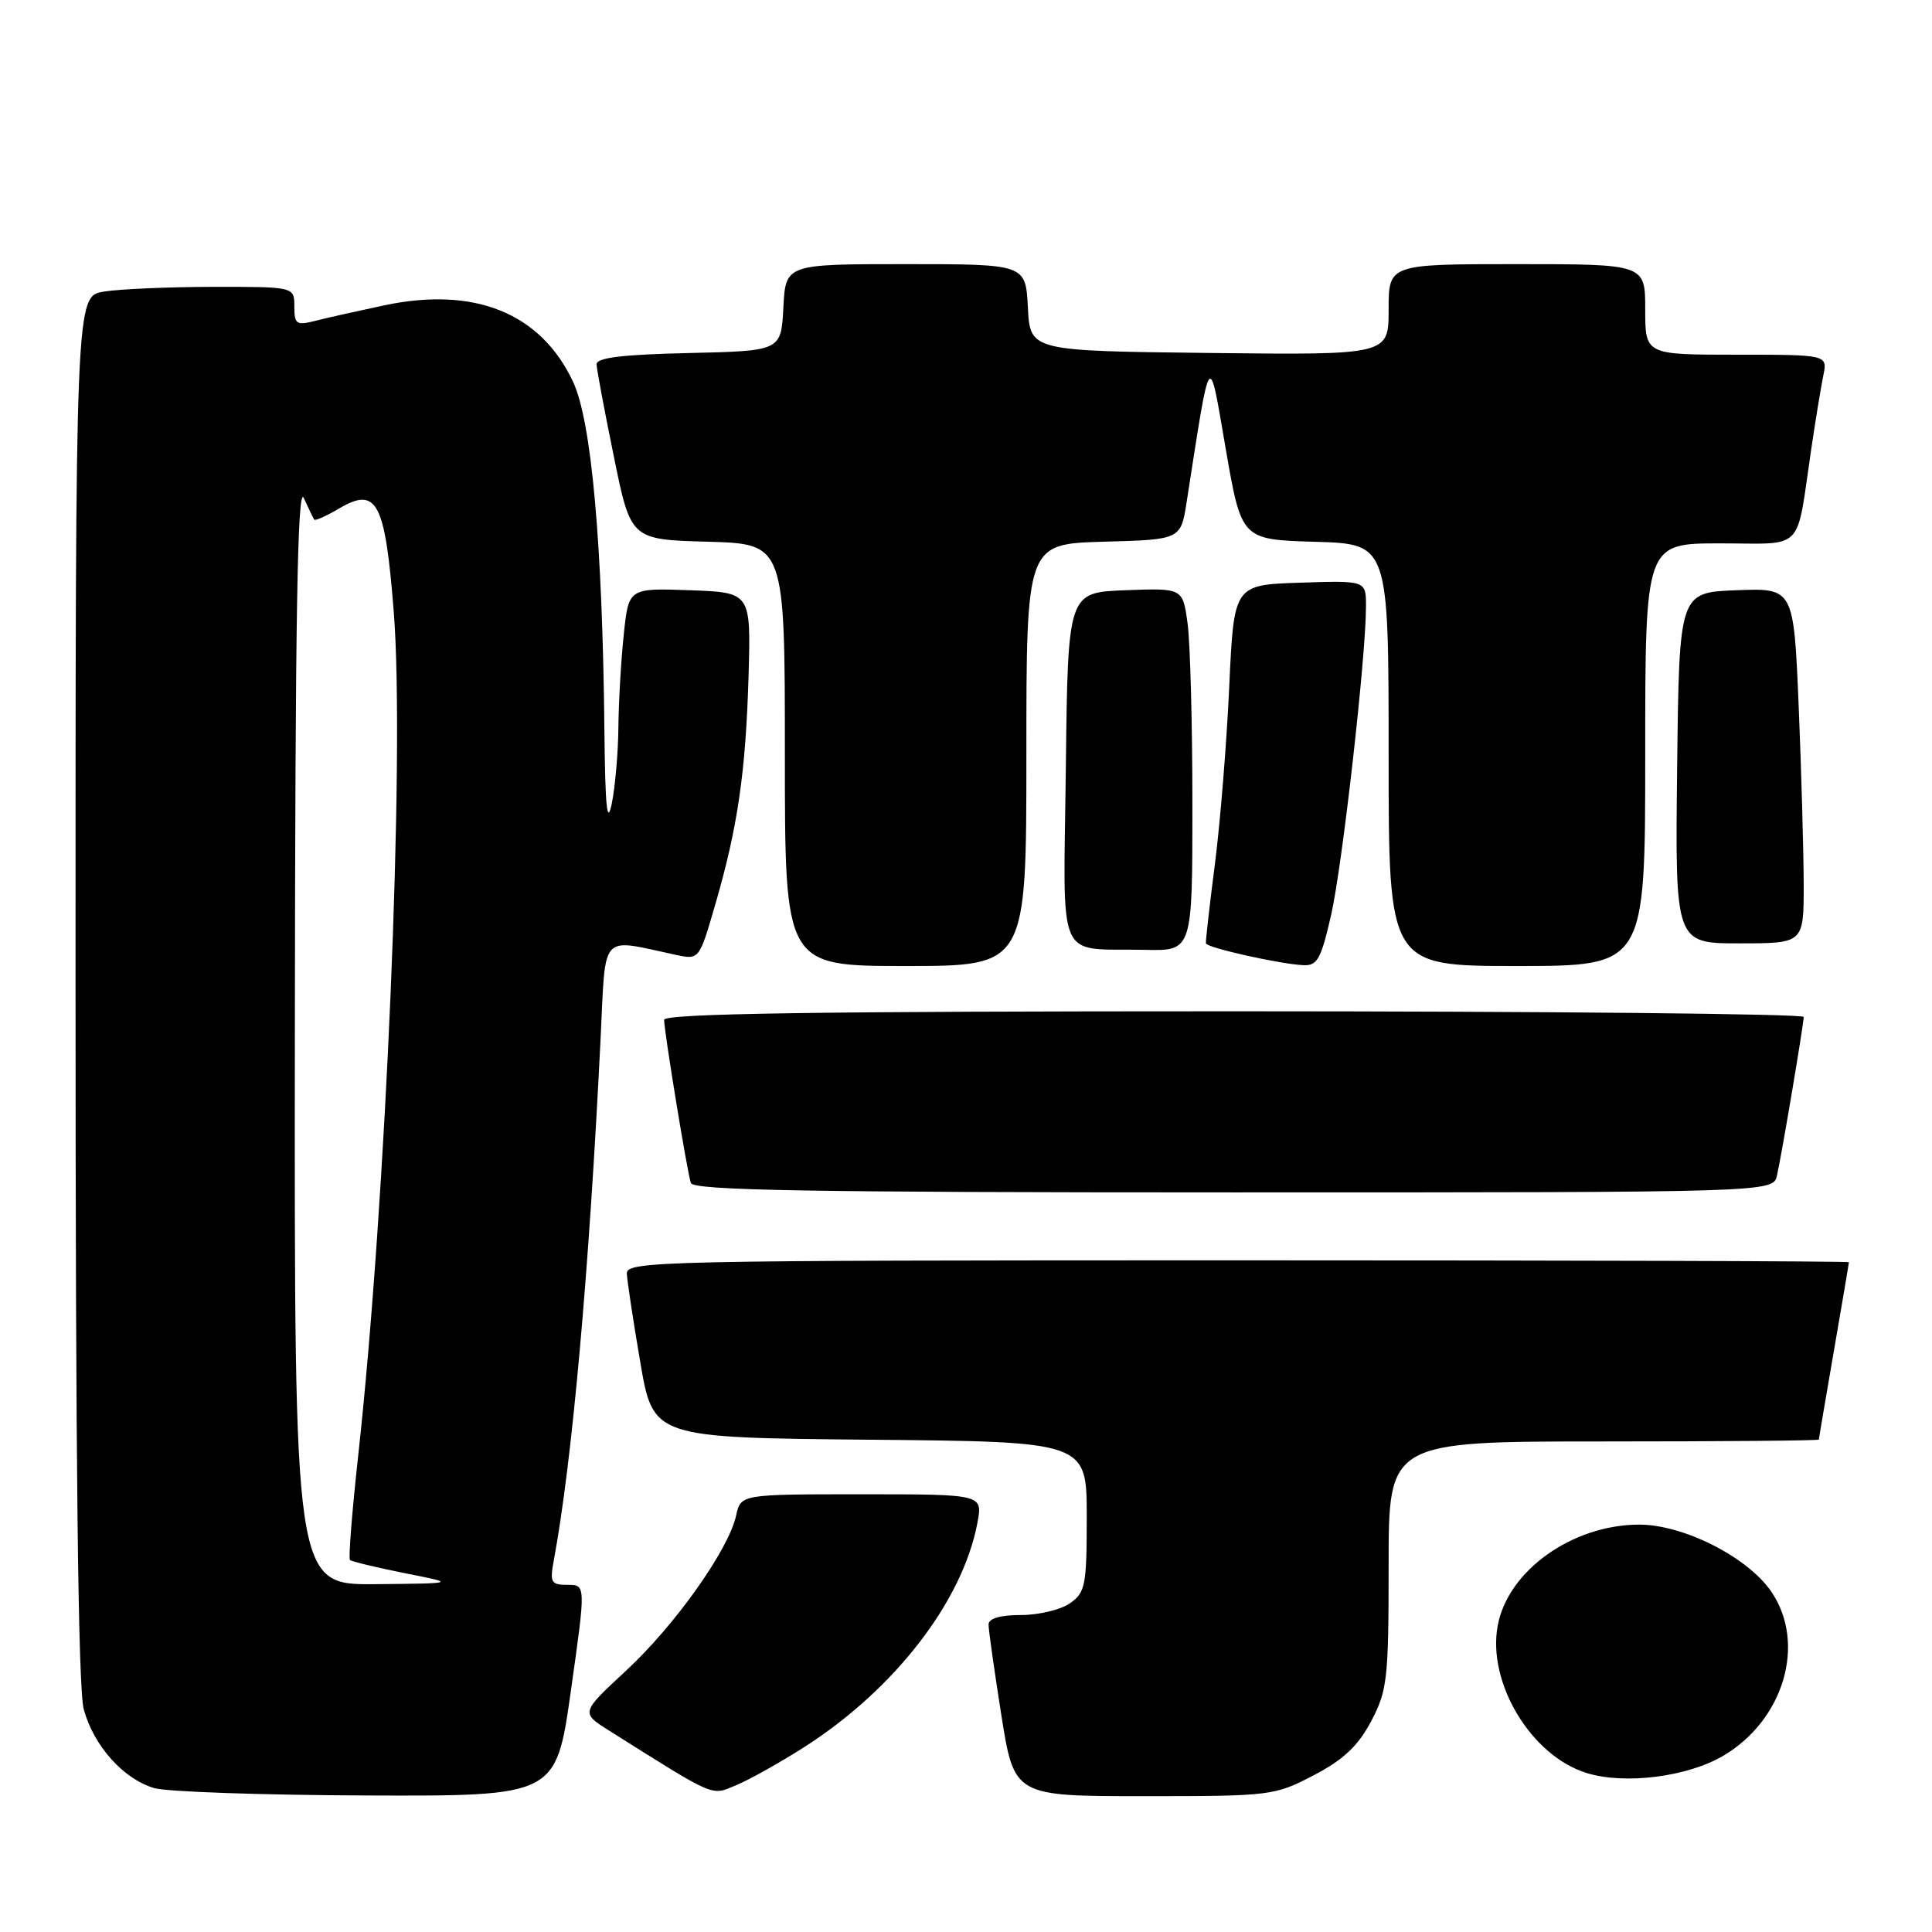 <?xml version="1.0" encoding="UTF-8" standalone="no"?>
<!DOCTYPE svg PUBLIC "-//W3C//DTD SVG 1.1//EN" "http://www.w3.org/Graphics/SVG/1.1/DTD/svg11.dtd" >
<svg xmlns="http://www.w3.org/2000/svg" xmlns:xlink="http://www.w3.org/1999/xlink" version="1.1" viewBox="0 0 256 256">
 <g >
 <path fill="currentColor"
d=" M 75.65 224.00 C 77.63 210.00 77.63 210.00 75.20 210.00 C 73.01 210.00 72.84 209.69 73.38 206.75 C 75.80 193.78 78.05 168.70 79.58 137.64 C 80.29 123.31 79.35 124.35 89.58 126.53 C 92.65 127.18 92.65 127.18 94.78 119.84 C 97.76 109.60 98.82 102.25 99.19 89.50 C 99.50 78.50 99.50 78.50 91.40 78.21 C 83.29 77.92 83.29 77.92 82.65 84.11 C 82.29 87.51 81.97 93.04 81.94 96.40 C 81.91 99.75 81.51 104.30 81.06 106.50 C 80.45 109.45 80.19 106.96 80.09 97.00 C 79.84 72.06 78.38 55.79 75.93 50.58 C 71.65 41.47 62.89 37.93 50.91 40.46 C 47.38 41.21 43.26 42.13 41.75 42.52 C 39.27 43.15 39.00 42.96 39.00 40.61 C 39.00 38.00 39.00 38.00 28.25 38.01 C 22.34 38.02 15.81 38.30 13.75 38.64 C 10.00 39.26 10.00 39.26 10.01 130.88 C 10.01 193.74 10.35 223.76 11.10 226.50 C 12.42 231.35 16.36 235.74 20.46 236.94 C 22.13 237.42 34.79 237.86 48.59 237.91 C 73.68 238.00 73.68 238.00 75.65 224.00 Z  M 106.60 231.48 C 118.58 223.81 127.57 212.15 129.52 201.75 C 130.22 198.00 130.22 198.00 114.19 198.00 C 98.16 198.00 98.16 198.00 97.54 200.82 C 96.54 205.36 89.43 215.38 82.95 221.38 C 76.95 226.94 76.95 226.94 80.72 229.32 C 95.06 238.34 94.16 237.96 97.61 236.52 C 99.38 235.78 103.42 233.51 106.60 231.48 Z  M 174.06 235.24 C 178.02 233.17 179.94 231.36 181.68 228.08 C 183.83 224.00 184.00 222.52 184.00 207.34 C 184.00 191.00 184.00 191.00 212.50 191.00 C 228.18 191.00 241.00 190.89 241.01 190.75 C 241.01 190.61 241.91 185.32 243.00 179.00 C 244.09 172.68 244.99 167.39 244.99 167.25 C 245.00 167.11 208.55 167.00 164.00 167.00 C 87.50 167.00 83.00 167.10 83.06 168.75 C 83.10 169.71 83.90 175.00 84.84 180.50 C 86.55 190.50 86.55 190.50 115.28 190.77 C 144.00 191.03 144.00 191.03 144.00 200.96 C 144.00 210.08 143.82 211.01 141.78 212.44 C 140.56 213.30 137.63 214.00 135.28 214.00 C 132.53 214.00 131.00 214.45 130.99 215.25 C 130.98 215.94 131.75 221.34 132.68 227.25 C 134.39 238.00 134.39 238.00 151.58 238.00 C 168.41 238.00 168.88 237.94 174.06 235.24 Z  M 228.31 232.67 C 236.36 227.94 239.37 217.81 234.74 210.95 C 231.64 206.35 223.06 201.99 217.14 202.02 C 208.30 202.06 199.82 208.13 198.46 215.37 C 197.03 222.97 202.89 232.68 210.26 234.94 C 215.31 236.49 223.55 235.45 228.31 232.67 Z  M 235.46 155.75 C 236.12 152.83 238.99 135.73 239.00 134.75 C 239.00 134.34 205.03 134.00 163.50 134.00 C 108.20 134.00 88.00 134.30 88.00 135.13 C 88.00 136.64 91.03 155.17 91.54 156.75 C 91.85 157.73 107.12 158.00 163.45 158.00 C 234.96 158.00 234.96 158.00 235.46 155.75 Z  M 136.00 100.03 C 136.00 72.07 136.00 72.07 146.23 71.78 C 156.46 71.50 156.46 71.50 157.24 66.50 C 160.46 45.86 160.14 46.29 162.42 59.50 C 164.50 71.50 164.50 71.50 174.25 71.79 C 184.00 72.07 184.00 72.07 184.00 100.04 C 184.00 128.00 184.00 128.00 201.00 128.00 C 218.00 128.00 218.00 128.00 218.00 100.00 C 218.00 72.00 218.00 72.00 227.92 72.00 C 239.26 72.00 237.95 73.36 240.00 59.50 C 240.57 55.65 241.29 51.26 241.60 49.75 C 242.16 47.00 242.16 47.00 230.08 47.00 C 218.00 47.00 218.00 47.00 218.00 41.00 C 218.00 35.00 218.00 35.00 201.00 35.00 C 184.00 35.00 184.00 35.00 184.00 41.02 C 184.00 47.04 184.00 47.04 160.25 46.77 C 136.50 46.50 136.50 46.50 136.20 40.75 C 135.90 35.00 135.90 35.00 120.00 35.00 C 104.10 35.00 104.10 35.00 103.80 40.75 C 103.50 46.50 103.50 46.50 91.25 46.78 C 82.40 46.98 79.01 47.40 79.05 48.28 C 79.07 48.95 80.10 54.45 81.34 60.50 C 83.58 71.50 83.58 71.50 93.79 71.78 C 104.00 72.07 104.00 72.07 104.00 100.03 C 104.00 128.00 104.00 128.00 120.00 128.00 C 136.00 128.00 136.00 128.00 136.00 100.03 Z  M 176.38 121.24 C 177.88 114.61 181.00 87.03 181.00 80.32 C 181.00 76.92 181.00 76.92 172.25 77.21 C 163.50 77.50 163.50 77.50 162.88 91.00 C 162.54 98.42 161.69 109.00 160.98 114.50 C 160.27 120.00 159.74 124.72 159.79 125.00 C 159.92 125.58 169.47 127.72 172.67 127.89 C 174.55 127.99 175.04 127.11 176.38 121.24 Z  M 158.00 106.64 C 158.00 95.99 157.71 85.17 157.36 82.60 C 156.72 77.92 156.72 77.92 149.11 78.21 C 141.50 78.50 141.50 78.50 141.23 101.68 C 140.92 128.25 139.77 125.60 151.75 125.86 C 158.00 126.00 158.00 126.00 158.00 106.64 Z  M 239.00 117.25 C 238.99 112.99 238.70 102.39 238.34 93.71 C 237.68 77.92 237.68 77.92 230.09 78.21 C 222.50 78.50 222.50 78.50 222.23 101.75 C 221.96 125.00 221.96 125.00 230.48 125.00 C 239.00 125.00 239.00 125.00 239.00 117.25 Z  M 39.07 136.75 C 39.12 81.49 39.41 64.11 40.26 66.00 C 40.89 67.38 41.50 68.66 41.63 68.85 C 41.76 69.04 43.24 68.38 44.93 67.38 C 49.95 64.42 51.03 66.46 52.18 81.14 C 53.66 100.02 51.16 159.27 47.46 192.91 C 46.65 200.28 46.16 206.49 46.37 206.70 C 46.57 206.91 49.84 207.69 53.62 208.45 C 60.50 209.81 60.50 209.81 49.75 209.91 C 39.00 210.00 39.00 210.00 39.07 136.75 Z "/>
</g>
</svg>